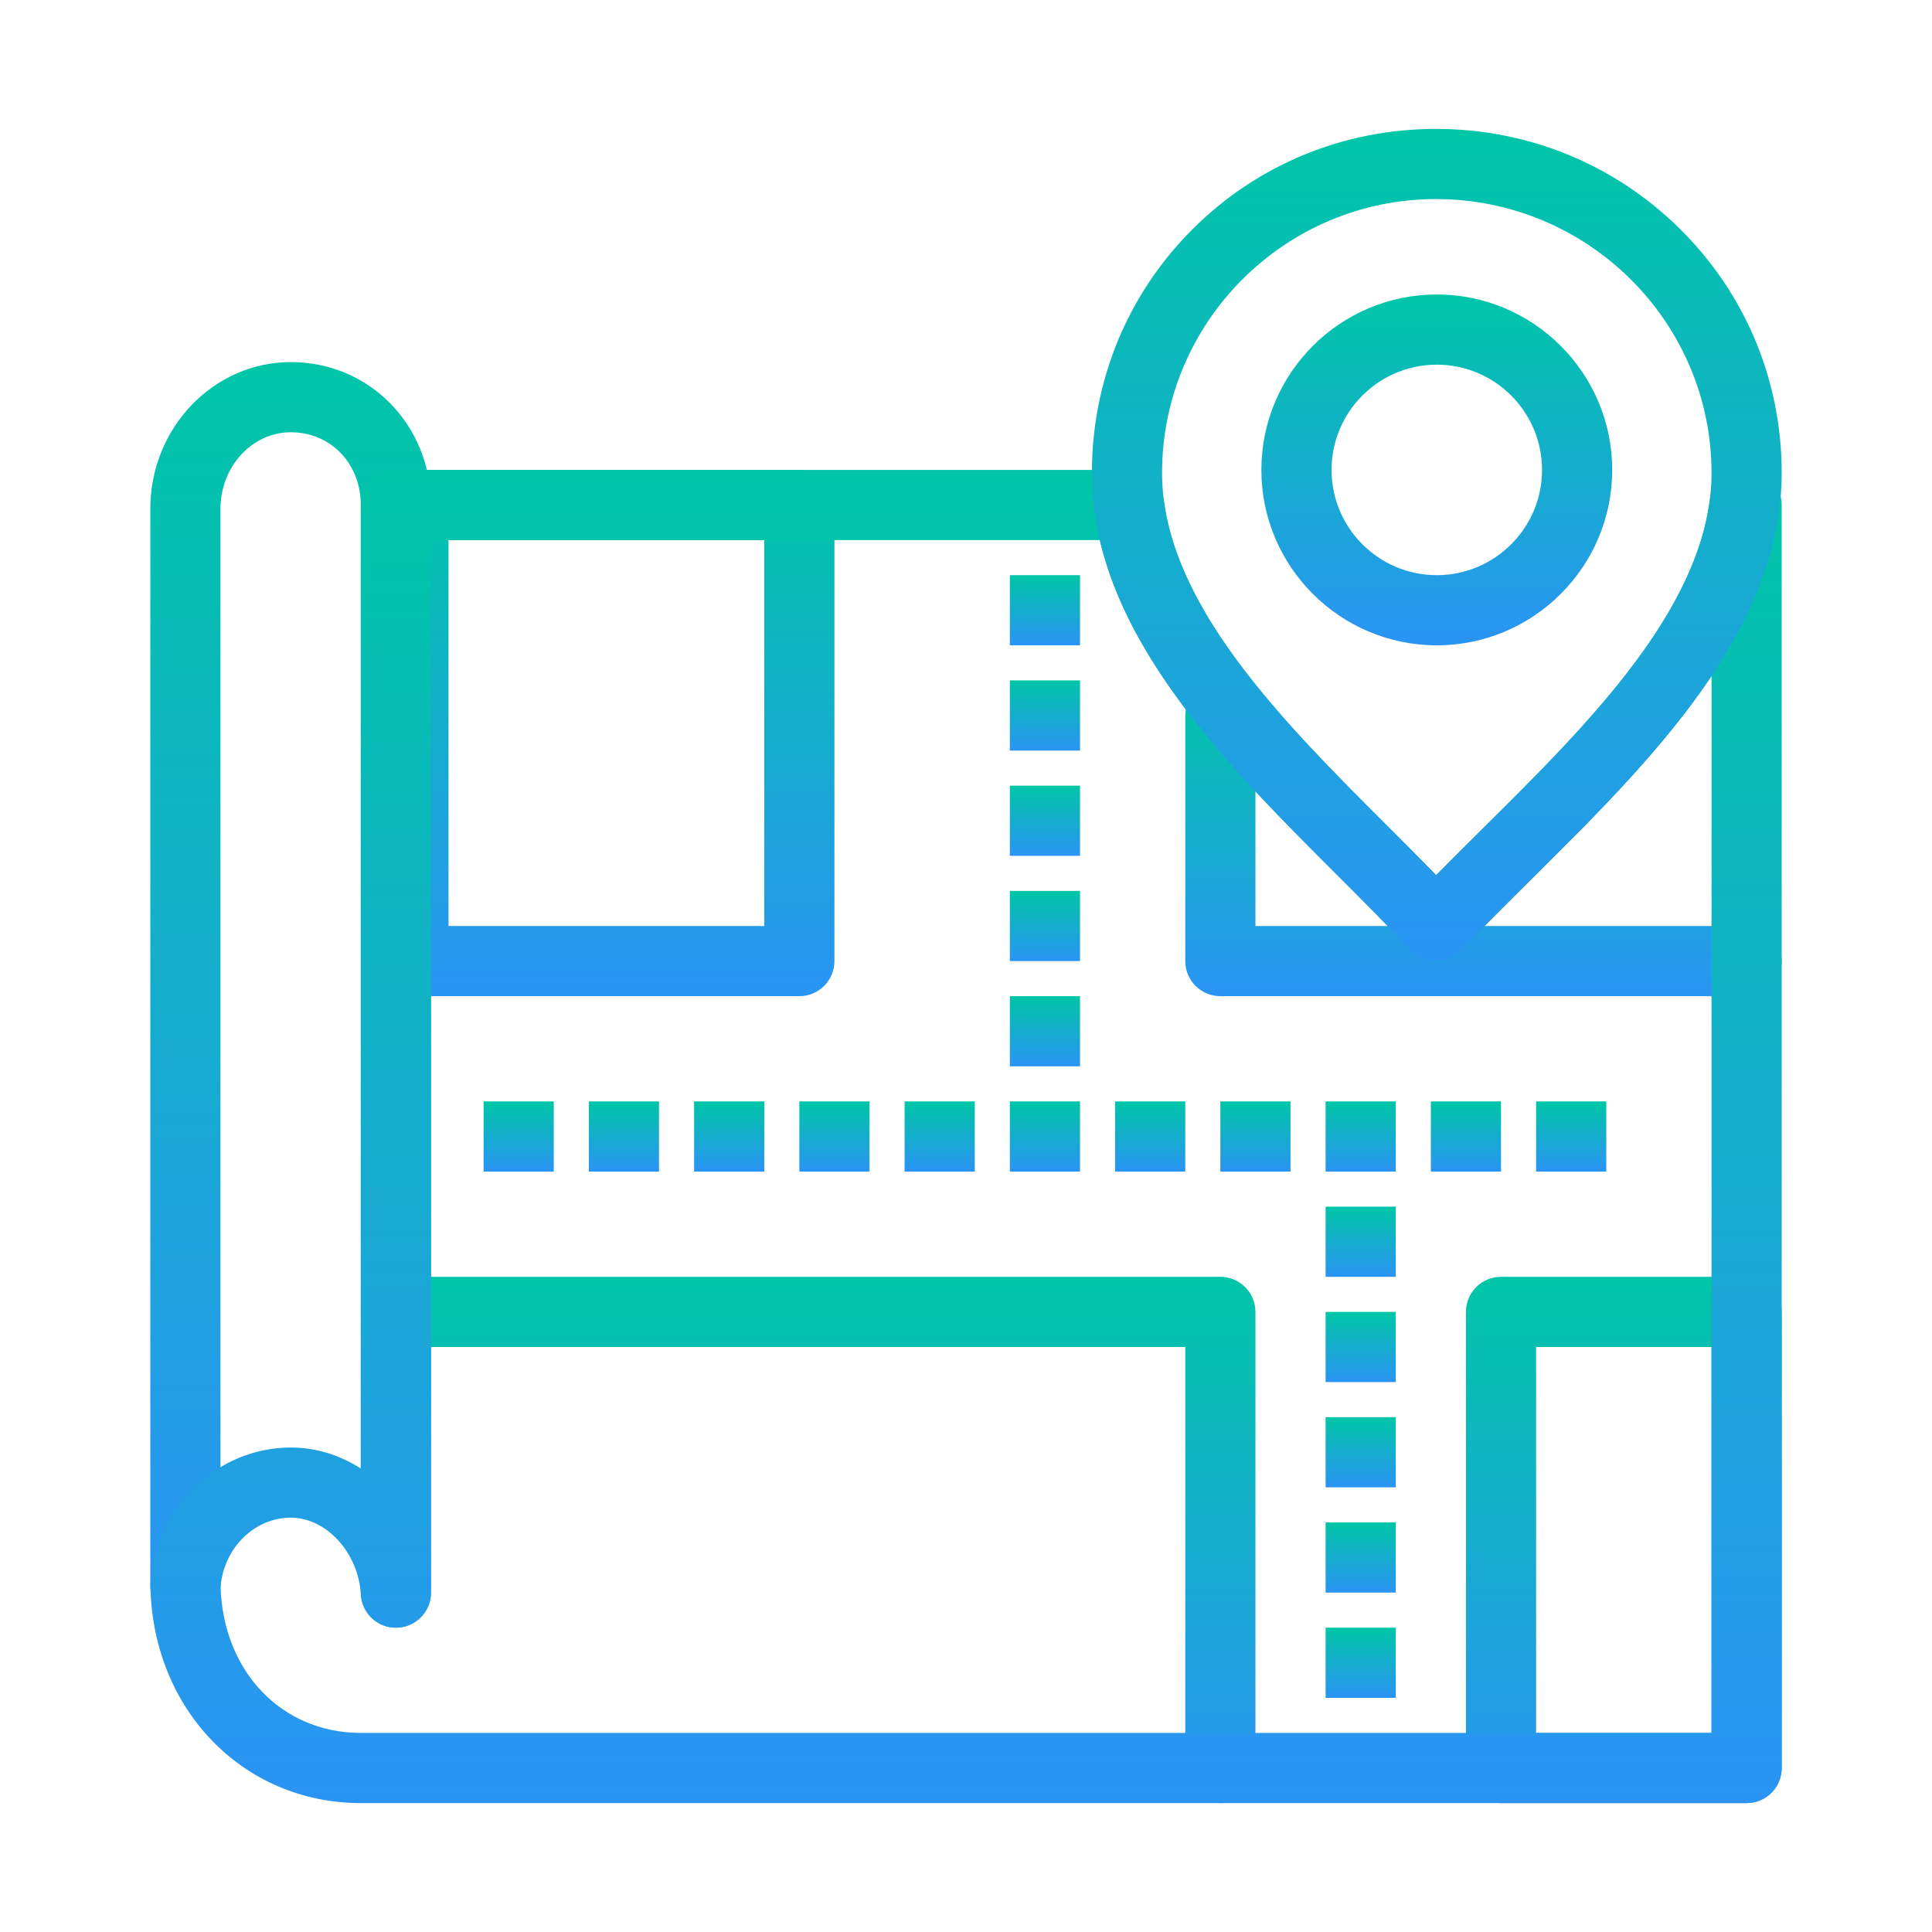 <svg width="250" height="250" viewBox="0 0 250 250" fill="none" xmlns="http://www.w3.org/2000/svg">
<rect width="250" height="250" fill="white"/>
<path d="M185.92 83.505C173.403 83.505 163.221 73.323 163.221 60.806C163.221 48.29 173.403 38.107 185.92 38.107C198.436 38.107 208.619 48.29 208.619 60.806C208.619 73.323 198.436 83.505 185.92 83.505ZM185.92 47.187C178.41 47.187 172.3 53.297 172.3 60.806C172.3 68.316 178.41 74.426 185.92 74.426C193.429 74.426 199.539 68.316 199.539 60.806C199.539 53.297 193.429 47.187 185.92 47.187Z" fill="url(#paint0_linear)"/>
<path d="M51.228 210.62C48.721 210.62 46.688 208.587 46.688 206.08V65.346C46.688 59.981 42.794 55.934 37.631 55.934C32.612 55.934 28.529 60.386 28.529 65.857V205.169C28.529 207.676 26.496 209.709 23.989 209.709C21.482 209.709 19.449 207.676 19.449 205.169V65.857C19.449 55.379 27.605 46.855 37.631 46.855C47.801 46.855 55.768 54.977 55.768 65.346V206.08C55.768 208.587 53.735 210.62 51.228 210.62Z" fill="url(#paint1_linear)"/>
<path d="M103.436 128.904H53.498C50.99 128.904 48.958 126.871 48.958 124.364V65.346C48.958 62.839 50.99 60.806 53.498 60.806H103.436C105.943 60.806 107.975 62.839 107.975 65.346V124.364C107.975 126.871 105.943 128.904 103.436 128.904ZM58.038 119.824H98.896V69.886H58.038V119.824Z" fill="url(#paint2_linear)"/>
<path d="M157.913 233.319C155.406 233.319 153.373 231.286 153.373 228.779V174.302H53.498C50.99 174.302 48.958 172.269 48.958 169.762C48.958 167.255 50.99 165.222 53.498 165.222H157.913C160.42 165.222 162.453 167.255 162.453 169.762V228.779C162.453 231.286 160.42 233.319 157.913 233.319Z" fill="url(#paint3_linear)"/>
<path d="M226.01 233.319H194.231C191.725 233.319 189.692 231.286 189.692 228.779V169.762C189.692 167.255 191.725 165.222 194.231 165.222H226.01C228.517 165.222 230.55 167.255 230.55 169.762V228.779C230.55 231.286 228.517 233.319 226.01 233.319ZM198.771 224.239H221.47V174.302H198.771V224.239Z" fill="url(#paint4_linear)"/>
<path d="M226.01 128.904H157.913C155.406 128.904 153.374 126.871 153.374 124.364V92.585C153.374 90.078 155.406 88.045 157.913 88.045C160.42 88.045 162.453 90.078 162.453 92.585V119.824H226.01C228.517 119.824 230.55 121.856 230.55 124.364C230.55 126.871 228.517 128.904 226.01 128.904Z" fill="url(#paint5_linear)"/>
<path d="M226.01 233.319H46.688C31.488 233.319 19.783 221.269 19.463 205.289C19.46 205.159 19.463 205.028 19.472 204.898C20.126 195.034 28.103 187.308 37.631 187.308C40.891 187.308 43.996 188.302 46.688 190.025V65.346C46.688 62.839 48.72 60.806 51.228 60.806H146.101C148.382 60.806 150.309 62.499 150.603 64.762C152.58 79.98 166.897 94.274 179.528 106.886C181.716 109.071 183.828 111.18 185.835 113.249C187.775 111.271 189.81 109.256 191.917 107.167C204.726 94.478 219.243 80.095 221.236 64.761C221.53 62.499 223.457 60.806 225.738 60.806H226.01C228.517 60.806 230.55 62.839 230.55 65.346V228.779C230.55 231.286 228.517 233.319 226.01 233.319ZM28.545 205.312C28.857 216.292 36.459 224.239 46.688 224.239H221.471V87.457C215.139 96.943 206.407 105.594 198.308 113.618C195.019 116.876 191.912 119.954 189.13 122.926C188.272 123.843 187.072 124.364 185.815 124.364C185.81 124.364 185.806 124.364 185.8 124.364C184.538 124.359 183.335 123.83 182.48 122.903C179.657 119.845 176.478 116.672 173.113 113.312C160.451 100.669 146.223 86.463 142.323 69.886H55.768V206.08C55.768 208.538 53.812 210.55 51.355 210.618C48.904 210.706 46.833 208.789 46.695 206.334C46.392 200.942 42.242 196.387 37.631 196.387C32.926 196.387 28.968 200.293 28.545 205.312Z" fill="url(#paint6_linear)"/>
<path d="M185.816 124.364C185.81 124.364 185.806 124.364 185.8 124.364C184.538 124.359 183.335 123.83 182.48 122.903C179.656 119.845 176.477 116.671 173.111 113.31C158.196 98.418 141.29 81.539 141.29 61.206C141.29 49.261 145.907 38.066 154.291 29.682C162.675 21.299 173.87 16.681 185.816 16.681C197.767 16.681 208.996 21.294 217.433 29.67C225.892 38.068 230.551 49.268 230.551 61.206C230.551 81.677 213.422 98.645 198.309 113.616C195.02 116.875 191.912 119.953 189.13 122.926C188.272 123.844 187.072 124.364 185.816 124.364ZM185.816 25.76C166.27 25.76 150.37 41.661 150.37 61.206C150.37 77.774 165.86 93.239 179.527 106.884C181.716 109.07 183.828 111.179 185.835 113.249C187.776 111.27 189.811 109.254 191.919 107.166C205.771 93.444 221.471 77.891 221.471 61.206C221.471 41.661 205.476 25.76 185.816 25.76Z" fill="url(#paint7_linear)"/>
<path d="M71.657 142.523H62.577V151.603H71.657V142.523Z" fill="url(#paint8_linear)"/>
<path d="M85.276 142.523H76.197V151.603H85.276V142.523Z" fill="url(#paint9_linear)"/>
<path d="M98.896 142.523H89.816V151.603H98.896V142.523Z" fill="url(#paint10_linear)"/>
<path d="M112.515 142.523H103.436V151.603H112.515V142.523Z" fill="url(#paint11_linear)"/>
<path d="M126.135 142.523H117.055V151.603H126.135V142.523Z" fill="url(#paint12_linear)"/>
<path d="M139.754 142.523H130.674V151.603H139.754V142.523Z" fill="url(#paint13_linear)"/>
<path d="M139.754 128.904H130.674V137.983H139.754V128.904Z" fill="url(#paint14_linear)"/>
<path d="M139.754 115.284H130.674V124.364H139.754V115.284Z" fill="url(#paint15_linear)"/>
<path d="M139.754 101.665H130.674V110.744H139.754V101.665Z" fill="url(#paint16_linear)"/>
<path d="M139.754 88.045H130.674V97.125H139.754V88.045Z" fill="url(#paint17_linear)"/>
<path d="M139.754 74.426H130.674V83.506H139.754V74.426Z" fill="url(#paint18_linear)"/>
<path d="M153.374 142.523H144.294V151.603H153.374V142.523Z" fill="url(#paint19_linear)"/>
<path d="M166.993 142.523H157.913V151.603H166.993V142.523Z" fill="url(#paint20_linear)"/>
<path d="M180.612 142.523H171.533V151.603H180.612V142.523Z" fill="url(#paint21_linear)"/>
<path d="M194.232 142.523H185.152V151.603H194.232V142.523Z" fill="url(#paint22_linear)"/>
<path d="M207.851 142.523H198.771V151.603H207.851V142.523Z" fill="url(#paint23_linear)"/>
<path d="M180.612 156.142H171.533V165.222H180.612V156.142Z" fill="url(#paint24_linear)"/>
<path d="M180.612 169.762H171.533V178.841H180.612V169.762Z" fill="url(#paint25_linear)"/>
<path d="M180.612 183.381H171.533V192.461H180.612V183.381Z" fill="url(#paint26_linear)"/>
<path d="M180.612 197.001H171.533V206.08H180.612V197.001Z" fill="url(#paint27_linear)"/>
<path d="M180.612 210.62H171.533V219.7H180.612V210.62Z" fill="url(#paint28_linear)"/>
<defs>
<linearGradient id="paint0_linear" x1="185.92" y1="38.107" x2="185.92" y2="83.505" gradientUnits="userSpaceOnUse">
<stop stop-color="#00C6A7"/>
<stop offset="1" stop-color="#2A94F4"/>
</linearGradient>
<linearGradient id="paint1_linear" x1="37.608" y1="46.855" x2="37.608" y2="210.62" gradientUnits="userSpaceOnUse">
<stop stop-color="#00C6A7"/>
<stop offset="1" stop-color="#2A94F4"/>
</linearGradient>
<linearGradient id="paint2_linear" x1="78.467" y1="60.806" x2="78.467" y2="128.904" gradientUnits="userSpaceOnUse">
<stop stop-color="#00C6A7"/>
<stop offset="1" stop-color="#2A94F4"/>
</linearGradient>
<linearGradient id="paint3_linear" x1="105.706" y1="165.222" x2="105.706" y2="233.319" gradientUnits="userSpaceOnUse">
<stop stop-color="#00C6A7"/>
<stop offset="1" stop-color="#2A94F4"/>
</linearGradient>
<linearGradient id="paint4_linear" x1="210.121" y1="165.222" x2="210.121" y2="233.319" gradientUnits="userSpaceOnUse">
<stop stop-color="#00C6A7"/>
<stop offset="1" stop-color="#2A94F4"/>
</linearGradient>
<linearGradient id="paint5_linear" x1="191.962" y1="88.045" x2="191.962" y2="128.904" gradientUnits="userSpaceOnUse">
<stop stop-color="#00C6A7"/>
<stop offset="1" stop-color="#2A94F4"/>
</linearGradient>
<linearGradient id="paint6_linear" x1="125.006" y1="60.806" x2="125.006" y2="233.319" gradientUnits="userSpaceOnUse">
<stop stop-color="#00C6A7"/>
<stop offset="1" stop-color="#2A94F4"/>
</linearGradient>
<linearGradient id="paint7_linear" x1="185.92" y1="16.681" x2="185.92" y2="124.364" gradientUnits="userSpaceOnUse">
<stop stop-color="#00C6A7"/>
<stop offset="1" stop-color="#2A94F4"/>
</linearGradient>
<linearGradient id="paint8_linear" x1="67.117" y1="142.523" x2="67.117" y2="151.603" gradientUnits="userSpaceOnUse">
<stop stop-color="#00C6A7"/>
<stop offset="1" stop-color="#2A94F4"/>
</linearGradient>
<linearGradient id="paint9_linear" x1="80.737" y1="142.523" x2="80.737" y2="151.603" gradientUnits="userSpaceOnUse">
<stop stop-color="#00C6A7"/>
<stop offset="1" stop-color="#2A94F4"/>
</linearGradient>
<linearGradient id="paint10_linear" x1="94.356" y1="142.523" x2="94.356" y2="151.603" gradientUnits="userSpaceOnUse">
<stop stop-color="#00C6A7"/>
<stop offset="1" stop-color="#2A94F4"/>
</linearGradient>
<linearGradient id="paint11_linear" x1="107.975" y1="142.523" x2="107.975" y2="151.603" gradientUnits="userSpaceOnUse">
<stop stop-color="#00C6A7"/>
<stop offset="1" stop-color="#2A94F4"/>
</linearGradient>
<linearGradient id="paint12_linear" x1="121.595" y1="142.523" x2="121.595" y2="151.603" gradientUnits="userSpaceOnUse">
<stop stop-color="#00C6A7"/>
<stop offset="1" stop-color="#2A94F4"/>
</linearGradient>
<linearGradient id="paint13_linear" x1="135.214" y1="142.523" x2="135.214" y2="151.603" gradientUnits="userSpaceOnUse">
<stop stop-color="#00C6A7"/>
<stop offset="1" stop-color="#2A94F4"/>
</linearGradient>
<linearGradient id="paint14_linear" x1="135.214" y1="128.904" x2="135.214" y2="137.983" gradientUnits="userSpaceOnUse">
<stop stop-color="#00C6A7"/>
<stop offset="1" stop-color="#2A94F4"/>
</linearGradient>
<linearGradient id="paint15_linear" x1="135.214" y1="115.284" x2="135.214" y2="124.364" gradientUnits="userSpaceOnUse">
<stop stop-color="#00C6A7"/>
<stop offset="1" stop-color="#2A94F4"/>
</linearGradient>
<linearGradient id="paint16_linear" x1="135.214" y1="101.665" x2="135.214" y2="110.744" gradientUnits="userSpaceOnUse">
<stop stop-color="#00C6A7"/>
<stop offset="1" stop-color="#2A94F4"/>
</linearGradient>
<linearGradient id="paint17_linear" x1="135.214" y1="88.045" x2="135.214" y2="97.125" gradientUnits="userSpaceOnUse">
<stop stop-color="#00C6A7"/>
<stop offset="1" stop-color="#2A94F4"/>
</linearGradient>
<linearGradient id="paint18_linear" x1="135.214" y1="74.426" x2="135.214" y2="83.506" gradientUnits="userSpaceOnUse">
<stop stop-color="#00C6A7"/>
<stop offset="1" stop-color="#2A94F4"/>
</linearGradient>
<linearGradient id="paint19_linear" x1="148.834" y1="142.523" x2="148.834" y2="151.603" gradientUnits="userSpaceOnUse">
<stop stop-color="#00C6A7"/>
<stop offset="1" stop-color="#2A94F4"/>
</linearGradient>
<linearGradient id="paint20_linear" x1="162.453" y1="142.523" x2="162.453" y2="151.603" gradientUnits="userSpaceOnUse">
<stop stop-color="#00C6A7"/>
<stop offset="1" stop-color="#2A94F4"/>
</linearGradient>
<linearGradient id="paint21_linear" x1="176.073" y1="142.523" x2="176.073" y2="151.603" gradientUnits="userSpaceOnUse">
<stop stop-color="#00C6A7"/>
<stop offset="1" stop-color="#2A94F4"/>
</linearGradient>
<linearGradient id="paint22_linear" x1="189.692" y1="142.523" x2="189.692" y2="151.603" gradientUnits="userSpaceOnUse">
<stop stop-color="#00C6A7"/>
<stop offset="1" stop-color="#2A94F4"/>
</linearGradient>
<linearGradient id="paint23_linear" x1="203.311" y1="142.523" x2="203.311" y2="151.603" gradientUnits="userSpaceOnUse">
<stop stop-color="#00C6A7"/>
<stop offset="1" stop-color="#2A94F4"/>
</linearGradient>
<linearGradient id="paint24_linear" x1="176.073" y1="156.142" x2="176.073" y2="165.222" gradientUnits="userSpaceOnUse">
<stop stop-color="#00C6A7"/>
<stop offset="1" stop-color="#2A94F4"/>
</linearGradient>
<linearGradient id="paint25_linear" x1="176.073" y1="169.762" x2="176.073" y2="178.841" gradientUnits="userSpaceOnUse">
<stop stop-color="#00C6A7"/>
<stop offset="1" stop-color="#2A94F4"/>
</linearGradient>
<linearGradient id="paint26_linear" x1="176.073" y1="183.381" x2="176.073" y2="192.461" gradientUnits="userSpaceOnUse">
<stop stop-color="#00C6A7"/>
<stop offset="1" stop-color="#2A94F4"/>
</linearGradient>
<linearGradient id="paint27_linear" x1="176.073" y1="197.001" x2="176.073" y2="206.08" gradientUnits="userSpaceOnUse">
<stop stop-color="#00C6A7"/>
<stop offset="1" stop-color="#2A94F4"/>
</linearGradient>
<linearGradient id="paint28_linear" x1="176.073" y1="210.62" x2="176.073" y2="219.7" gradientUnits="userSpaceOnUse">
<stop stop-color="#00C6A7"/>
<stop offset="1" stop-color="#2A94F4"/>
</linearGradient>
</defs>
</svg>
